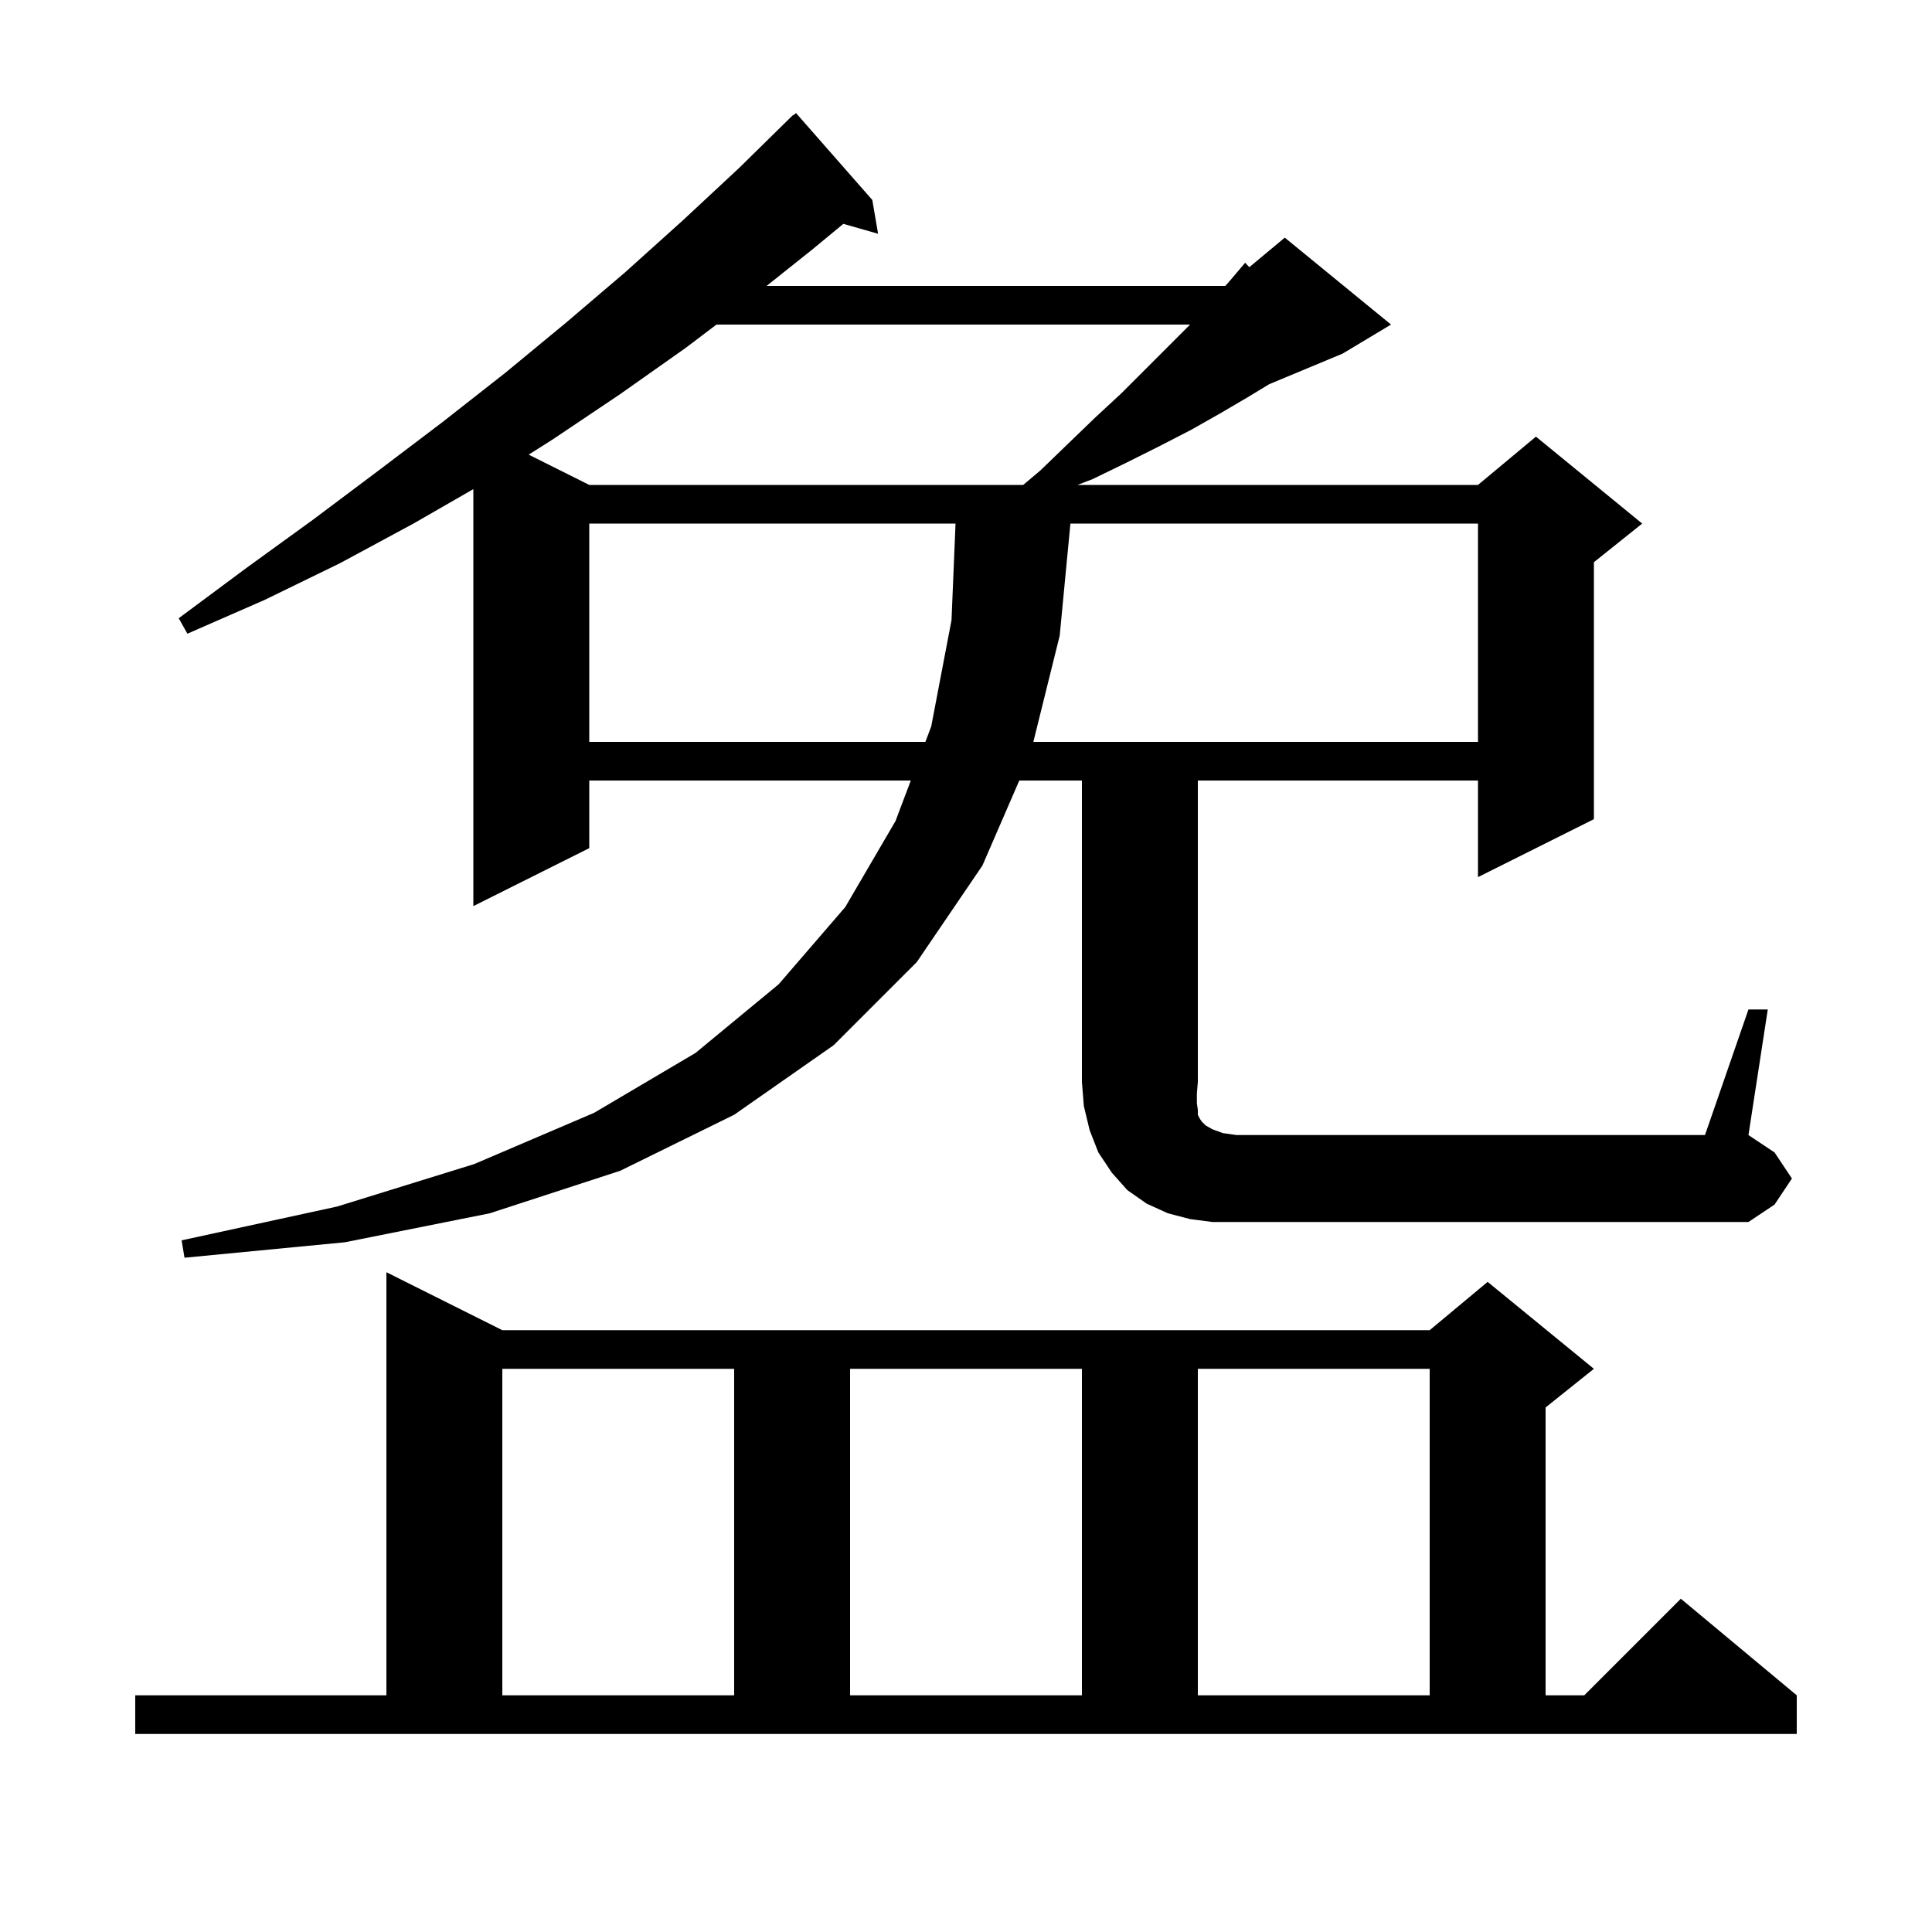 <svg xmlns="http://www.w3.org/2000/svg" xmlns:xlink="http://www.w3.org/1999/xlink" version="1.1" baseProfile="full" viewBox="0 0 200 200" width="200" height="200">
<g fill="black">
<path d="M 14.0 175.5 L 40.0 175.5 L 40.0 131.7 L 52.0 137.7 L 148.0 137.7 L 154.0 132.7 L 165.0 141.7 L 160.0 145.7 L 160.0 175.5 L 164.0 175.5 L 174.0 165.5 L 186.0 175.5 L 186.0 179.5 L 14.0 179.5 Z M 52.0 141.7 L 52.0 175.5 L 76.0 175.5 L 76.0 141.7 Z M 88.0 141.7 L 88.0 175.5 L 112.0 175.5 L 112.0 141.7 Z M 124.0 141.7 L 124.0 175.5 L 148.0 175.5 L 148.0 141.7 Z M 181.0 104.5 L 183.0 104.5 L 181.0 117.5 L 183.7 119.3 L 185.5 122.0 L 183.7 124.7 L 181.0 126.5 L 125.5 126.5 L 123.2 126.2 L 120.9 125.6 L 118.7 124.6 L 116.7 123.2 L 115.1 121.4 L 113.7 119.3 L 112.8 117.0 L 112.2 114.5 L 112.0 112.0 L 112.0 80.8 L 105.516 80.8 L 101.7 89.6 L 94.9 99.6 L 86.3 108.2 L 76.0 115.4 L 64.2 121.2 L 50.7 125.6 L 35.7 128.6 L 19.1 130.2 L 18.8 128.4 L 34.9 124.9 L 49.1 120.5 L 61.5 115.2 L 72.0 109.0 L 80.6 101.9 L 87.5 93.9 L 92.7 85.0 L 94.286 80.8 L 61.0 80.8 L 61.0 87.8 L 49.0 93.8 L 49.0 50.633 L 42.8 54.2 L 35.2 58.3 L 27.4 62.1 L 19.4 65.6 L 18.5 64.0 L 25.5 58.8 L 32.4 53.8 L 39.2 48.7 L 45.8 43.7 L 52.3 38.6 L 58.6 33.4 L 64.7 28.2 L 70.7 22.8 L 76.5 17.4 L 82.1 11.9 L 82.135 11.938 L 82.4 11.7 L 90.3 20.7 L 90.9 24.2 L 87.304 23.173 L 84.0 25.9 L 79.357 29.6 L 126.838 29.6 L 127.2 29.2 L 128.9 27.2 L 129.328 27.66 L 133.0 24.6 L 144.0 33.6 L 139.0 36.6 L 131.387 39.772 L 129.2 41.1 L 126.3 42.8 L 123.3 44.5 L 120.0 46.2 L 116.6 47.9 L 113.1 49.6 L 111.54 50.2 L 153.0 50.2 L 159.0 45.2 L 170.0 54.2 L 165.0 58.2 L 165.0 84.8 L 153.0 90.8 L 153.0 80.8 L 124.0 80.8 L 124.0 112.0 L 123.9 113.2 L 123.9 114.2 L 124.0 114.9 L 124.0 115.4 L 124.2 115.8 L 124.4 116.1 L 124.8 116.5 L 125.5 116.9 L 126.6 117.3 L 128.0 117.5 L 176.5 117.5 Z M 61.0 54.2 L 61.0 76.8 L 95.796 76.8 L 96.4 75.2 L 98.5 64.2 L 98.917 54.2 Z M 110.809 54.2 L 109.7 65.8 L 106.972 76.8 L 153.0 76.8 L 153.0 54.2 Z M 71.0 36.0 L 64.2 40.8 L 57.2 45.5 L 54.73 47.065 L 61.0 50.2 L 105.922 50.2 L 107.7 48.7 L 110.6 45.9 L 113.4 43.2 L 116.1 40.7 L 123.2 33.6 L 74.168 33.6 Z " />
</g>
</svg>
